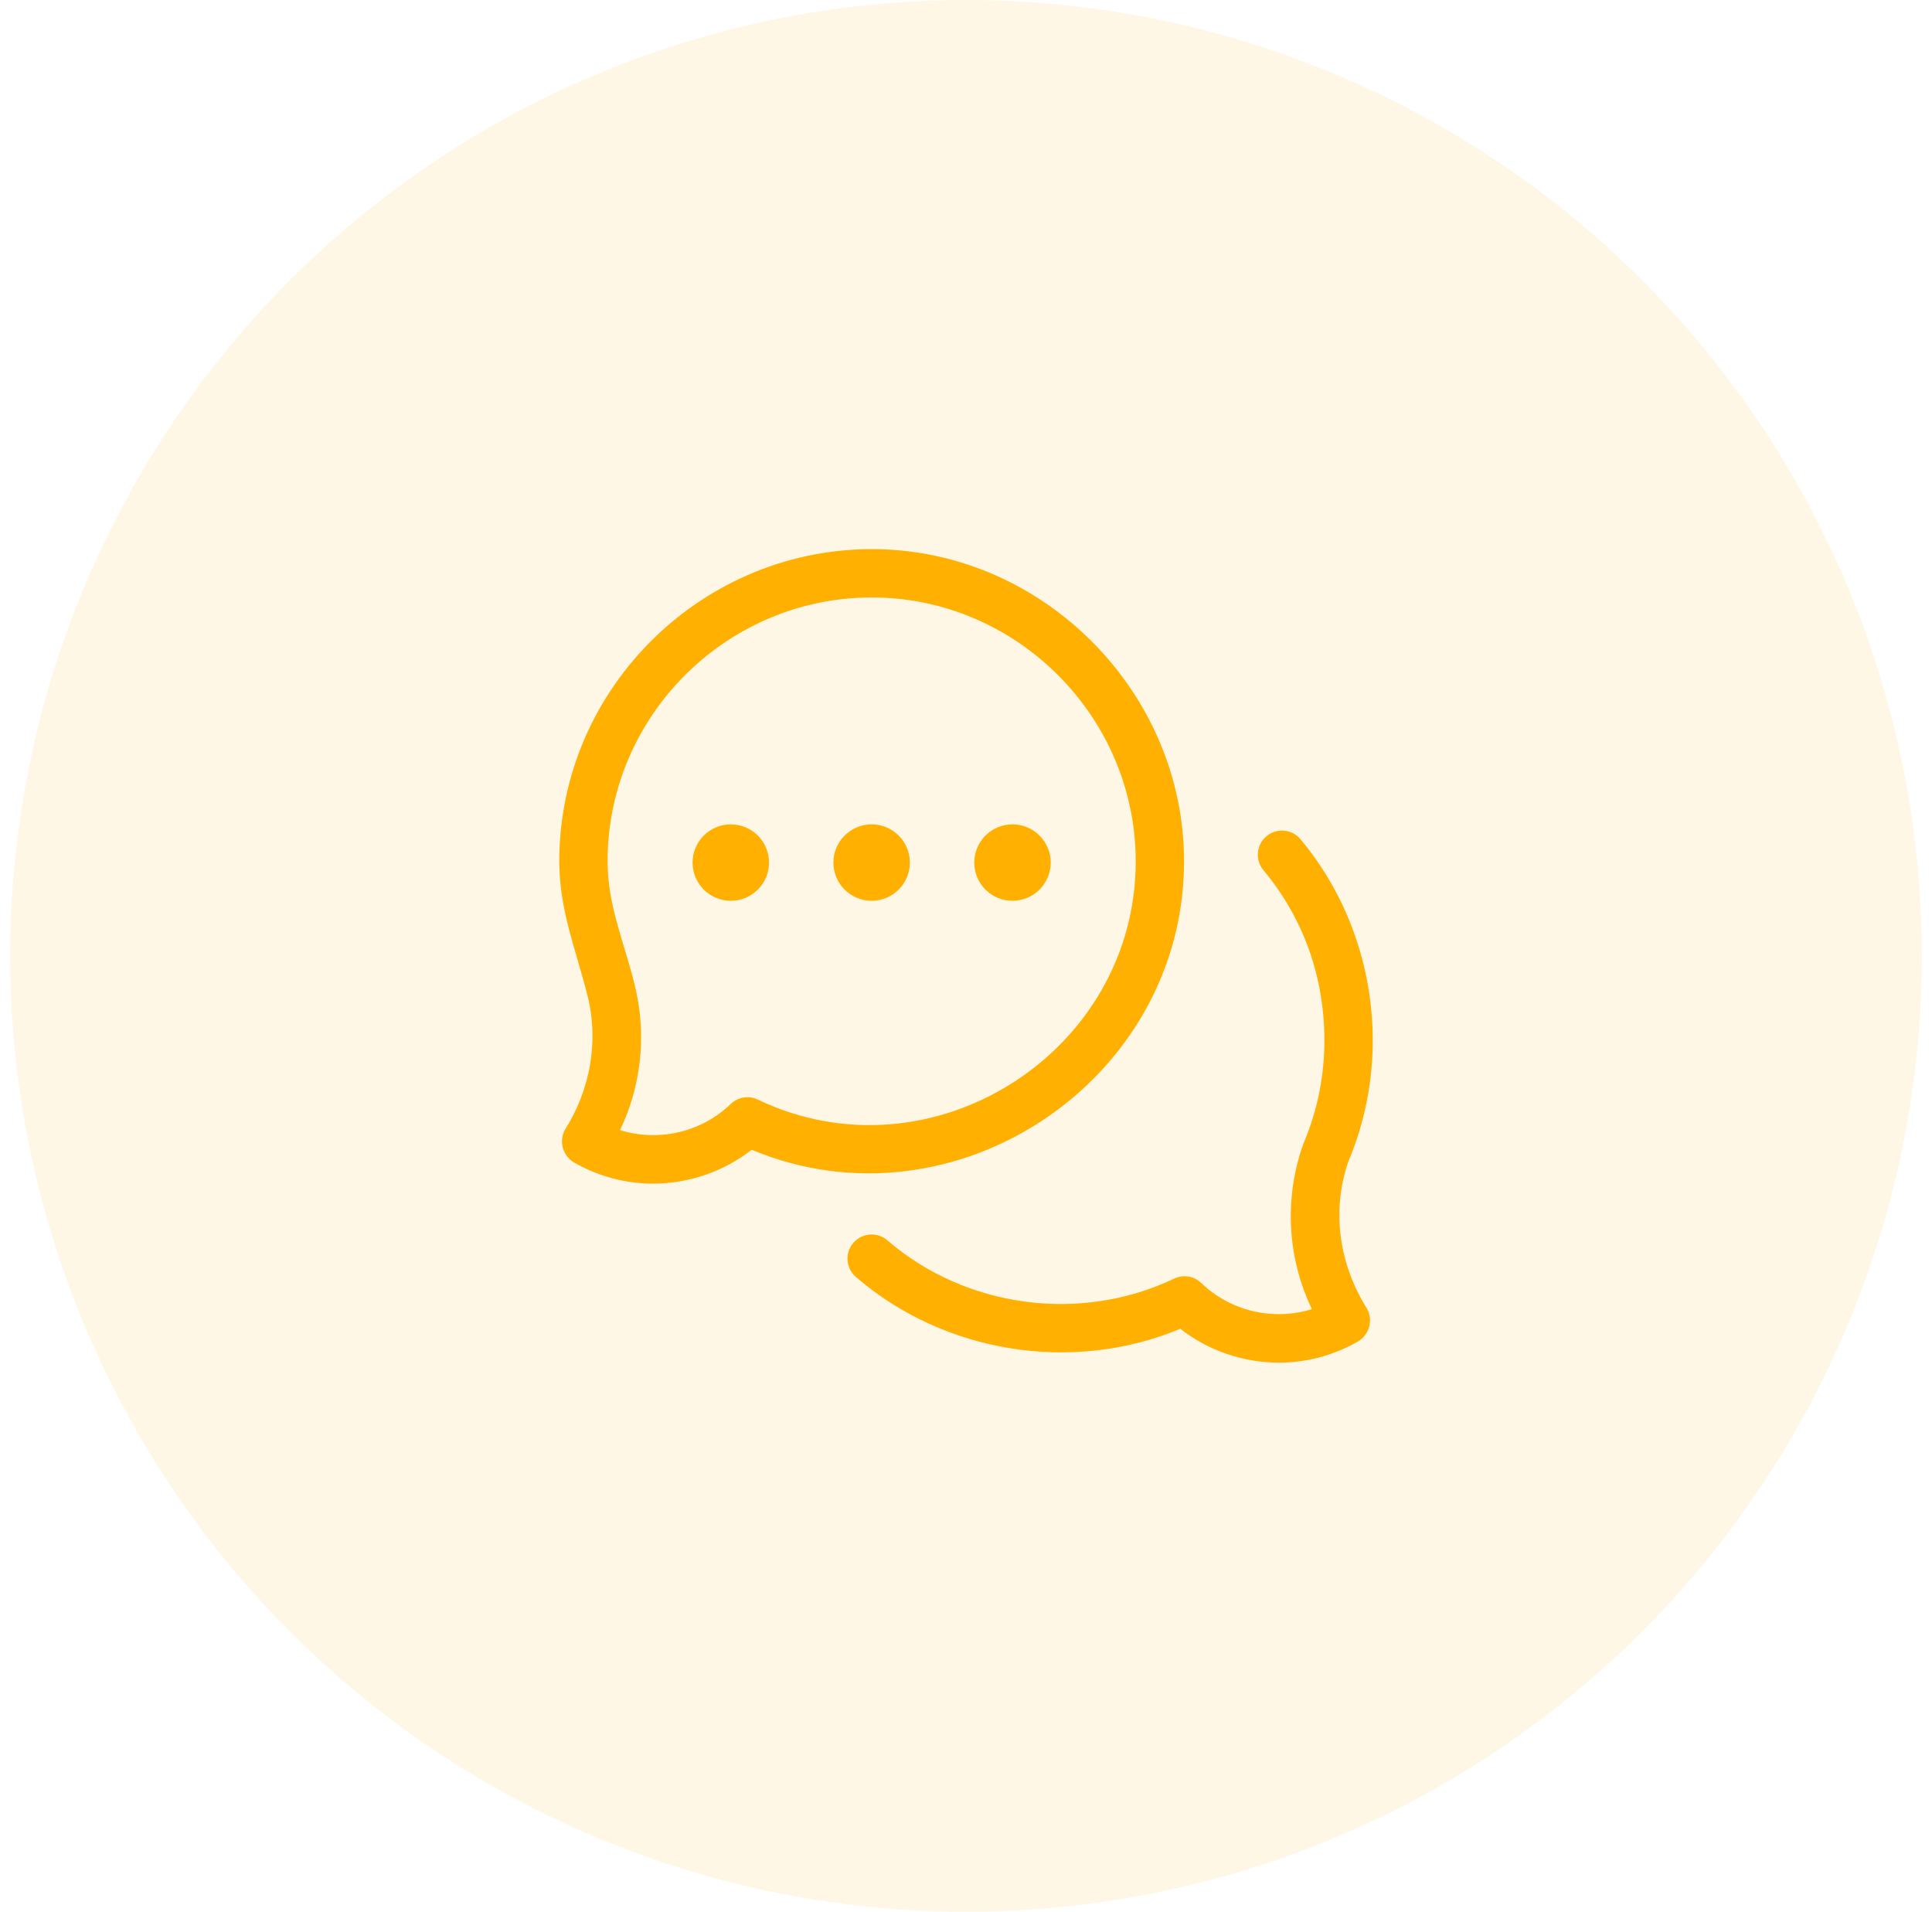 <svg width="95" height="94" viewBox="0 0 95 94" fill="none" xmlns="http://www.w3.org/2000/svg">
<circle cx="47.5" cy="47" r="47" fill="#FFB000" fill-opacity="0.1"/>
<g clip-path="url(#clip0_1_948)">
<path d="M32.113 58.198C30.776 58.198 29.47 57.857 28.287 57.193C27.678 56.879 27.442 56.095 27.806 55.505C29.015 53.573 29.451 51.212 28.898 48.992C28.324 46.691 27.494 44.752 27.5 42.316C27.521 33.767 34.636 26.837 43.175 27.003C51.424 27.169 58.222 34.103 58.222 42.353C58.222 53.129 46.929 60.694 36.96 56.533C35.586 57.611 33.858 58.198 32.113 58.198ZM30.489 55.568C32.367 56.151 34.479 55.685 35.927 54.285C36.284 53.94 36.817 53.853 37.265 54.067C45.8 58.148 55.846 51.752 55.845 42.353C55.845 35.34 50.14 29.52 43.128 29.379C35.901 29.235 29.894 35.088 29.876 42.321C29.871 44.636 30.773 46.485 31.267 48.678C31.787 50.988 31.513 53.431 30.489 55.568Z" fill="#FFB000"/>
<path d="M62.886 67C61.14 67 59.413 66.413 58.039 65.335C52.737 67.547 46.431 66.54 42.083 62.785C41.587 62.356 41.532 61.606 41.961 61.11C42.39 60.613 43.14 60.558 43.636 60.987C47.492 64.317 53.139 65.066 57.734 62.869C58.181 62.655 58.715 62.742 59.072 63.087C60.52 64.487 62.632 64.953 64.51 64.369C63.302 61.849 63.134 58.961 64.071 56.287C64.079 56.263 64.088 56.24 64.098 56.216C64.782 54.604 65.127 52.89 65.123 51.123C65.115 48.008 64.079 45.126 62.125 42.788C61.705 42.285 61.772 41.536 62.275 41.115C62.778 40.694 63.528 40.761 63.949 41.265C66.229 43.993 67.49 47.492 67.499 51.117C67.504 53.194 67.101 55.209 66.302 57.107C65.462 59.538 65.848 62.141 67.193 64.306C67.557 64.896 67.321 65.681 66.712 65.995C65.528 66.659 64.222 67 62.886 67Z" fill="#FFB000"/>
<path d="M42.86 44.291C43.899 44.291 44.74 43.45 44.74 42.412C44.74 41.375 43.899 40.533 42.86 40.533C41.822 40.533 40.98 41.375 40.98 42.412C40.98 43.45 41.822 44.291 42.86 44.291Z" fill="#FFB000"/>
<path d="M35.935 44.291C36.973 44.291 37.815 43.45 37.815 42.412C37.815 41.375 36.973 40.533 35.935 40.533C34.896 40.533 34.055 41.375 34.055 42.412C34.055 43.45 34.896 44.291 35.935 44.291Z" fill="#FFB000"/>
<path d="M49.786 44.291C50.824 44.291 51.666 43.45 51.666 42.412C51.666 41.375 50.824 40.533 49.786 40.533C48.748 40.533 47.906 41.375 47.906 42.412C47.906 43.45 48.748 44.291 49.786 44.291Z" fill="#FFB000"/>
</g>
<defs>
<clipPath id="clip0_1_948">
<rect width="40" height="40" fill="white" transform="translate(27.5 27)"/>
</clipPath>
</defs>
</svg>
